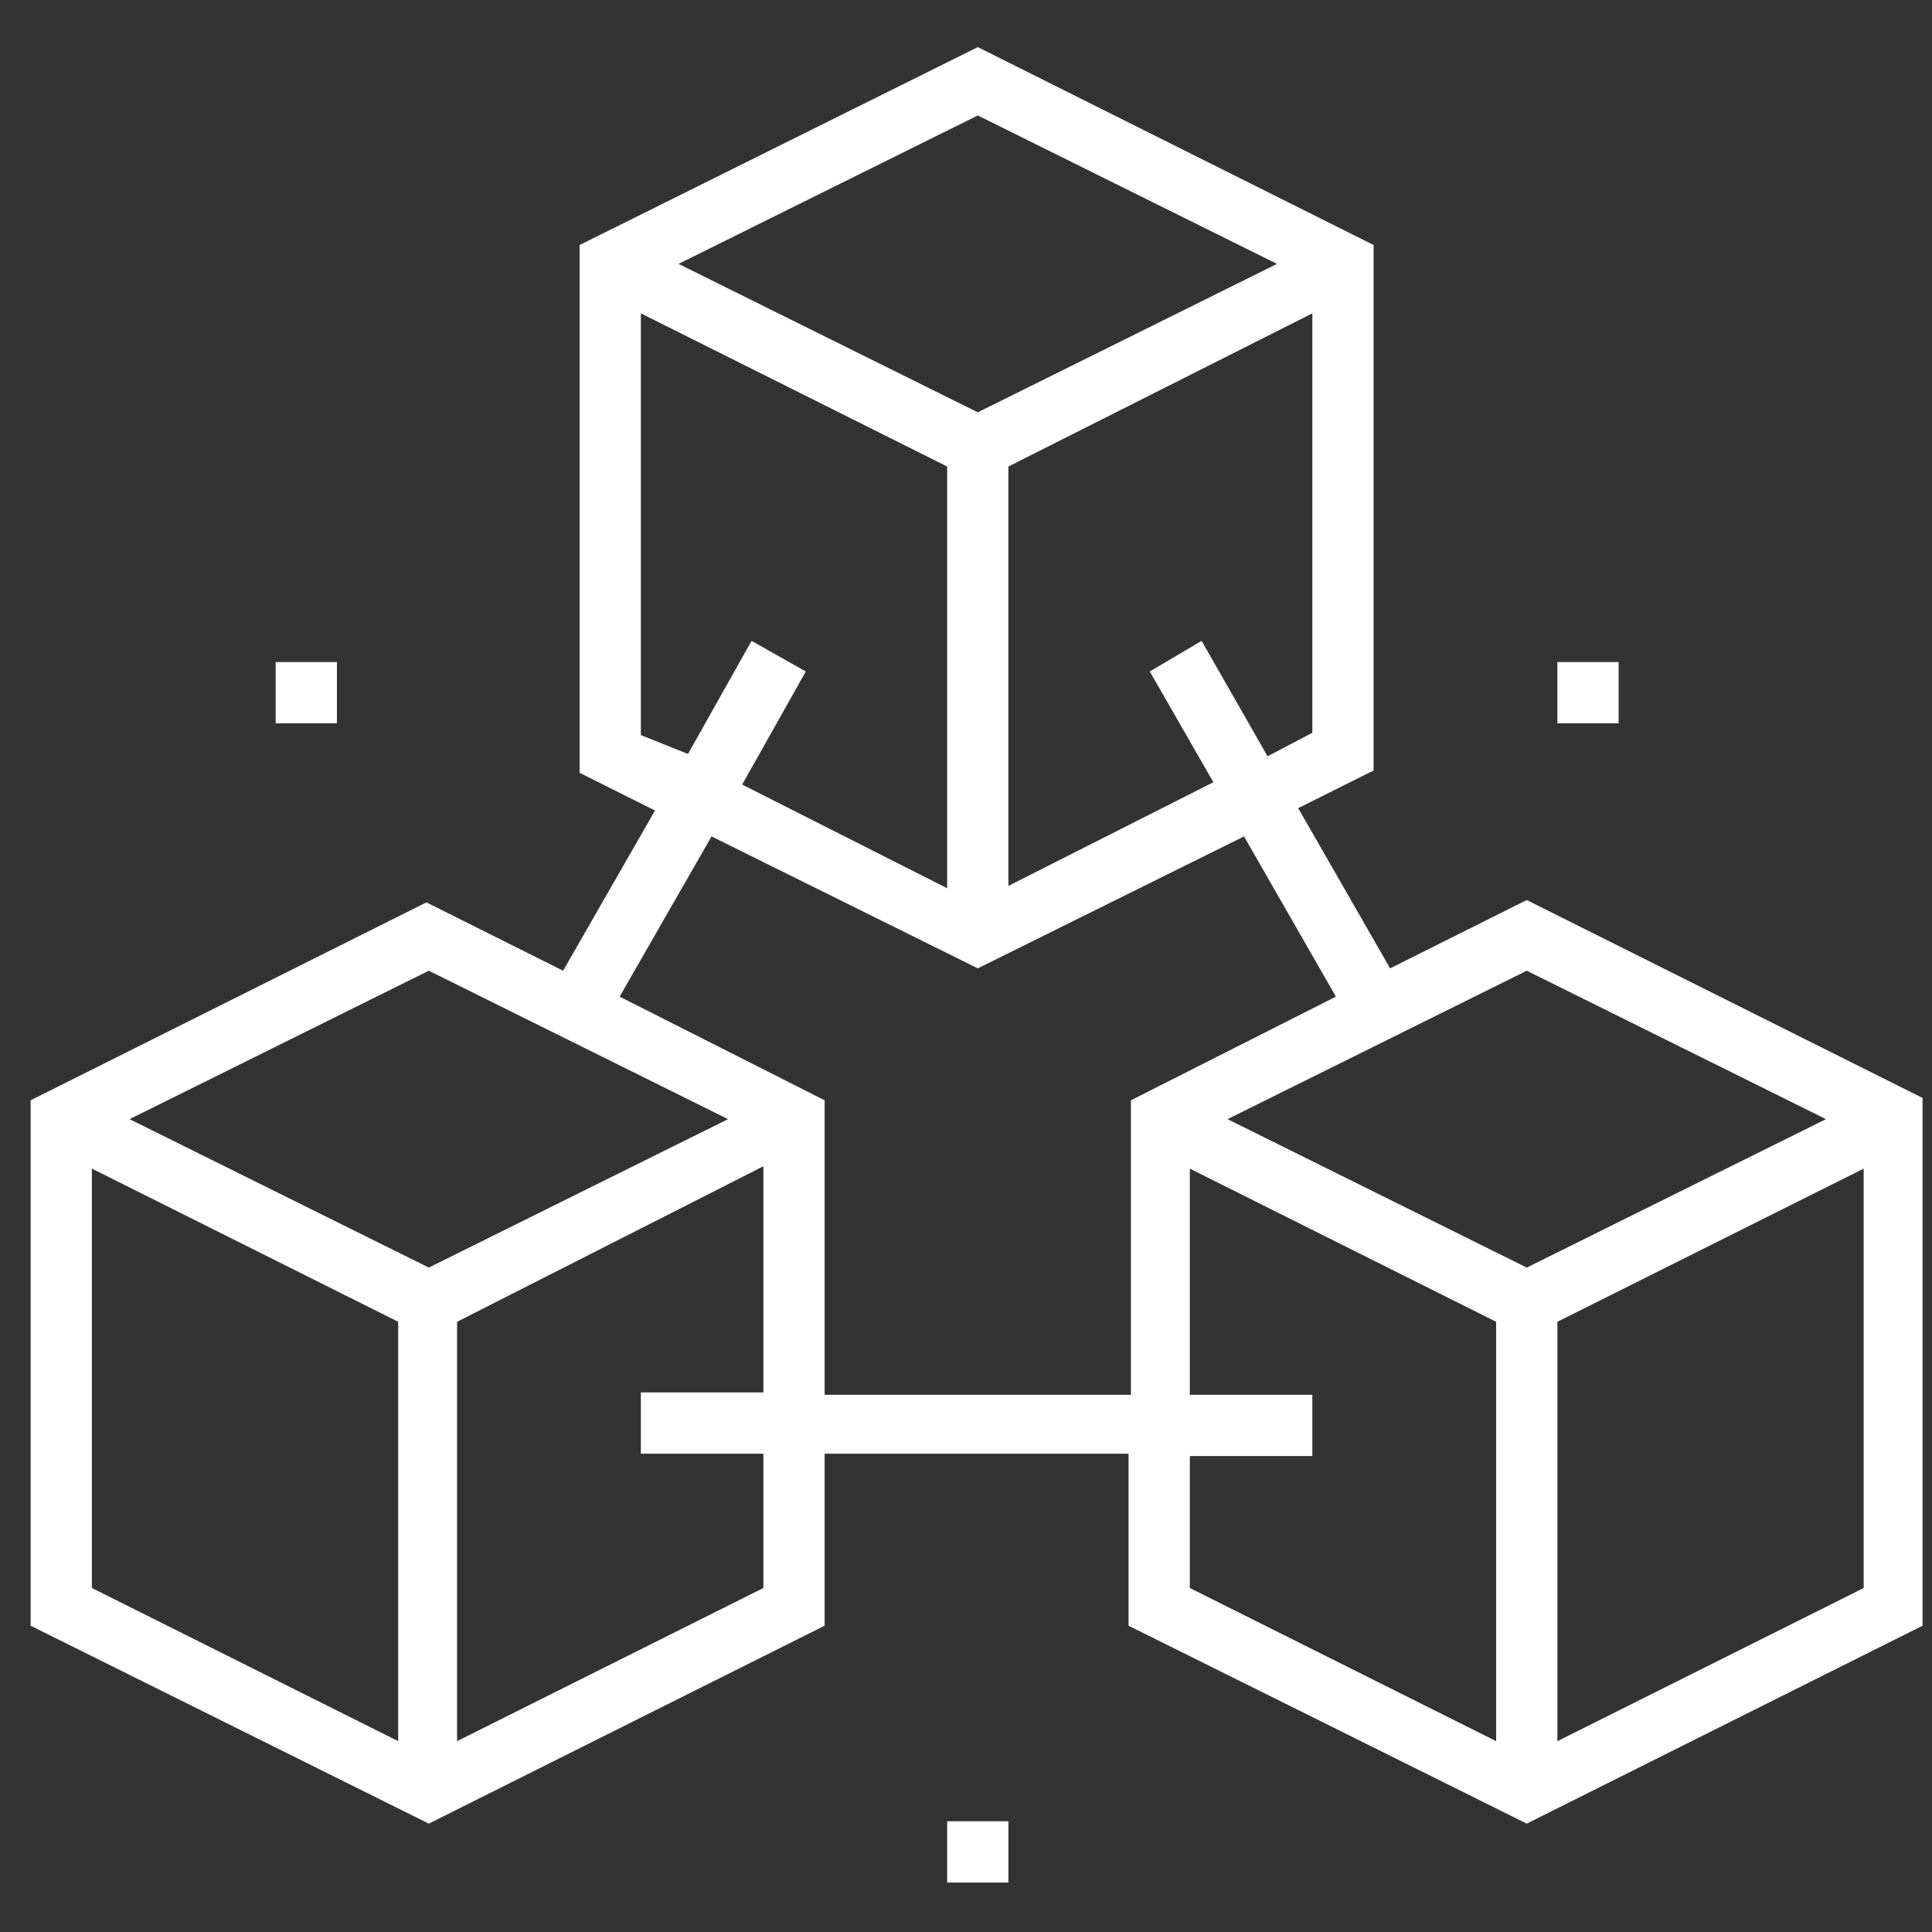 <?xml version="1.0" encoding="utf-8"?>
<!-- Generator: Adobe Illustrator 22.1.0, SVG Export Plug-In . SVG Version: 6.00 Build 0)  -->
<svg version="1.1" id="Layer_1" xmlns="http://www.w3.org/2000/svg" xmlns:xlink="http://www.w3.org/1999/xlink" x="0px" y="0px"
	 viewBox="0 0 82 82" style="enable-background:new 0 0 82 82;" xml:space="preserve">
<rect x="0" y="0" width="82" height="82" fill="#333333" stroke="none"/>
<style type="text/css">
	.st0{fill:#FFFFFF;}
</style>
<path class="st0" d="M47.9,69v-7.3H35V69l-16.8,8.4L1.3,69V46.7l16.8-8.4l5.8,2.9l3.9-6.8l-3.2-1.6V10.4L41.5,2l16.8,8.4v22.3
	l-3.2,1.6l3.9,6.8l5.8-2.9l16.8,8.4V69l-16.8,8.4L47.9,69z M66.1,56.1v17.8l13-6.5V49.6L66.1,56.1z M50.5,67.4l13,6.5V56.1l-13-6.5
	v9.6h5.2v2.6h-5.2V67.4z M19.4,56.1v17.8l13-6.5v-5.7h-5.2v-2.6h5.2v-9.6L19.4,56.1z M3.9,67.4l13,6.5V56.1l-13-6.5V67.4z M35,59.2
	h13V46.7l8.7-4.4l-3.9-6.8l-11.3,5.6l-11.3-5.6l-3.9,6.8l8.7,4.4V59.2z M52.1,47.5l12.7,6.3l12.7-6.3l-12.7-6.3L52.1,47.5z
	 M5.5,47.5l12.7,6.3l12.7-6.3l-12.7-6.3L5.5,47.5z M42.8,19.8v17.8l8.7-4.4l-2.7-4.7l2.2-1.3l2.8,4.9l1.9-1V13.3L42.8,19.8z
	 M31.5,33.3l8.7,4.4V19.8l-13-6.5v17.9l2,0.8l2.7-4.8l2.3,1.3L31.5,33.3z M28.8,11.2l12.7,6.3l12.7-6.3L41.5,4.9L28.8,11.2z"/>
<rect x="11.7" y="28.1" class="st0" width="2.6" height="2.6"/>
<rect x="40.2" y="77.3" class="st0" width="2.6" height="2.6"/>
<rect x="66.1" y="28.1" class="st0" width="2.6" height="2.6"/>
</svg>
